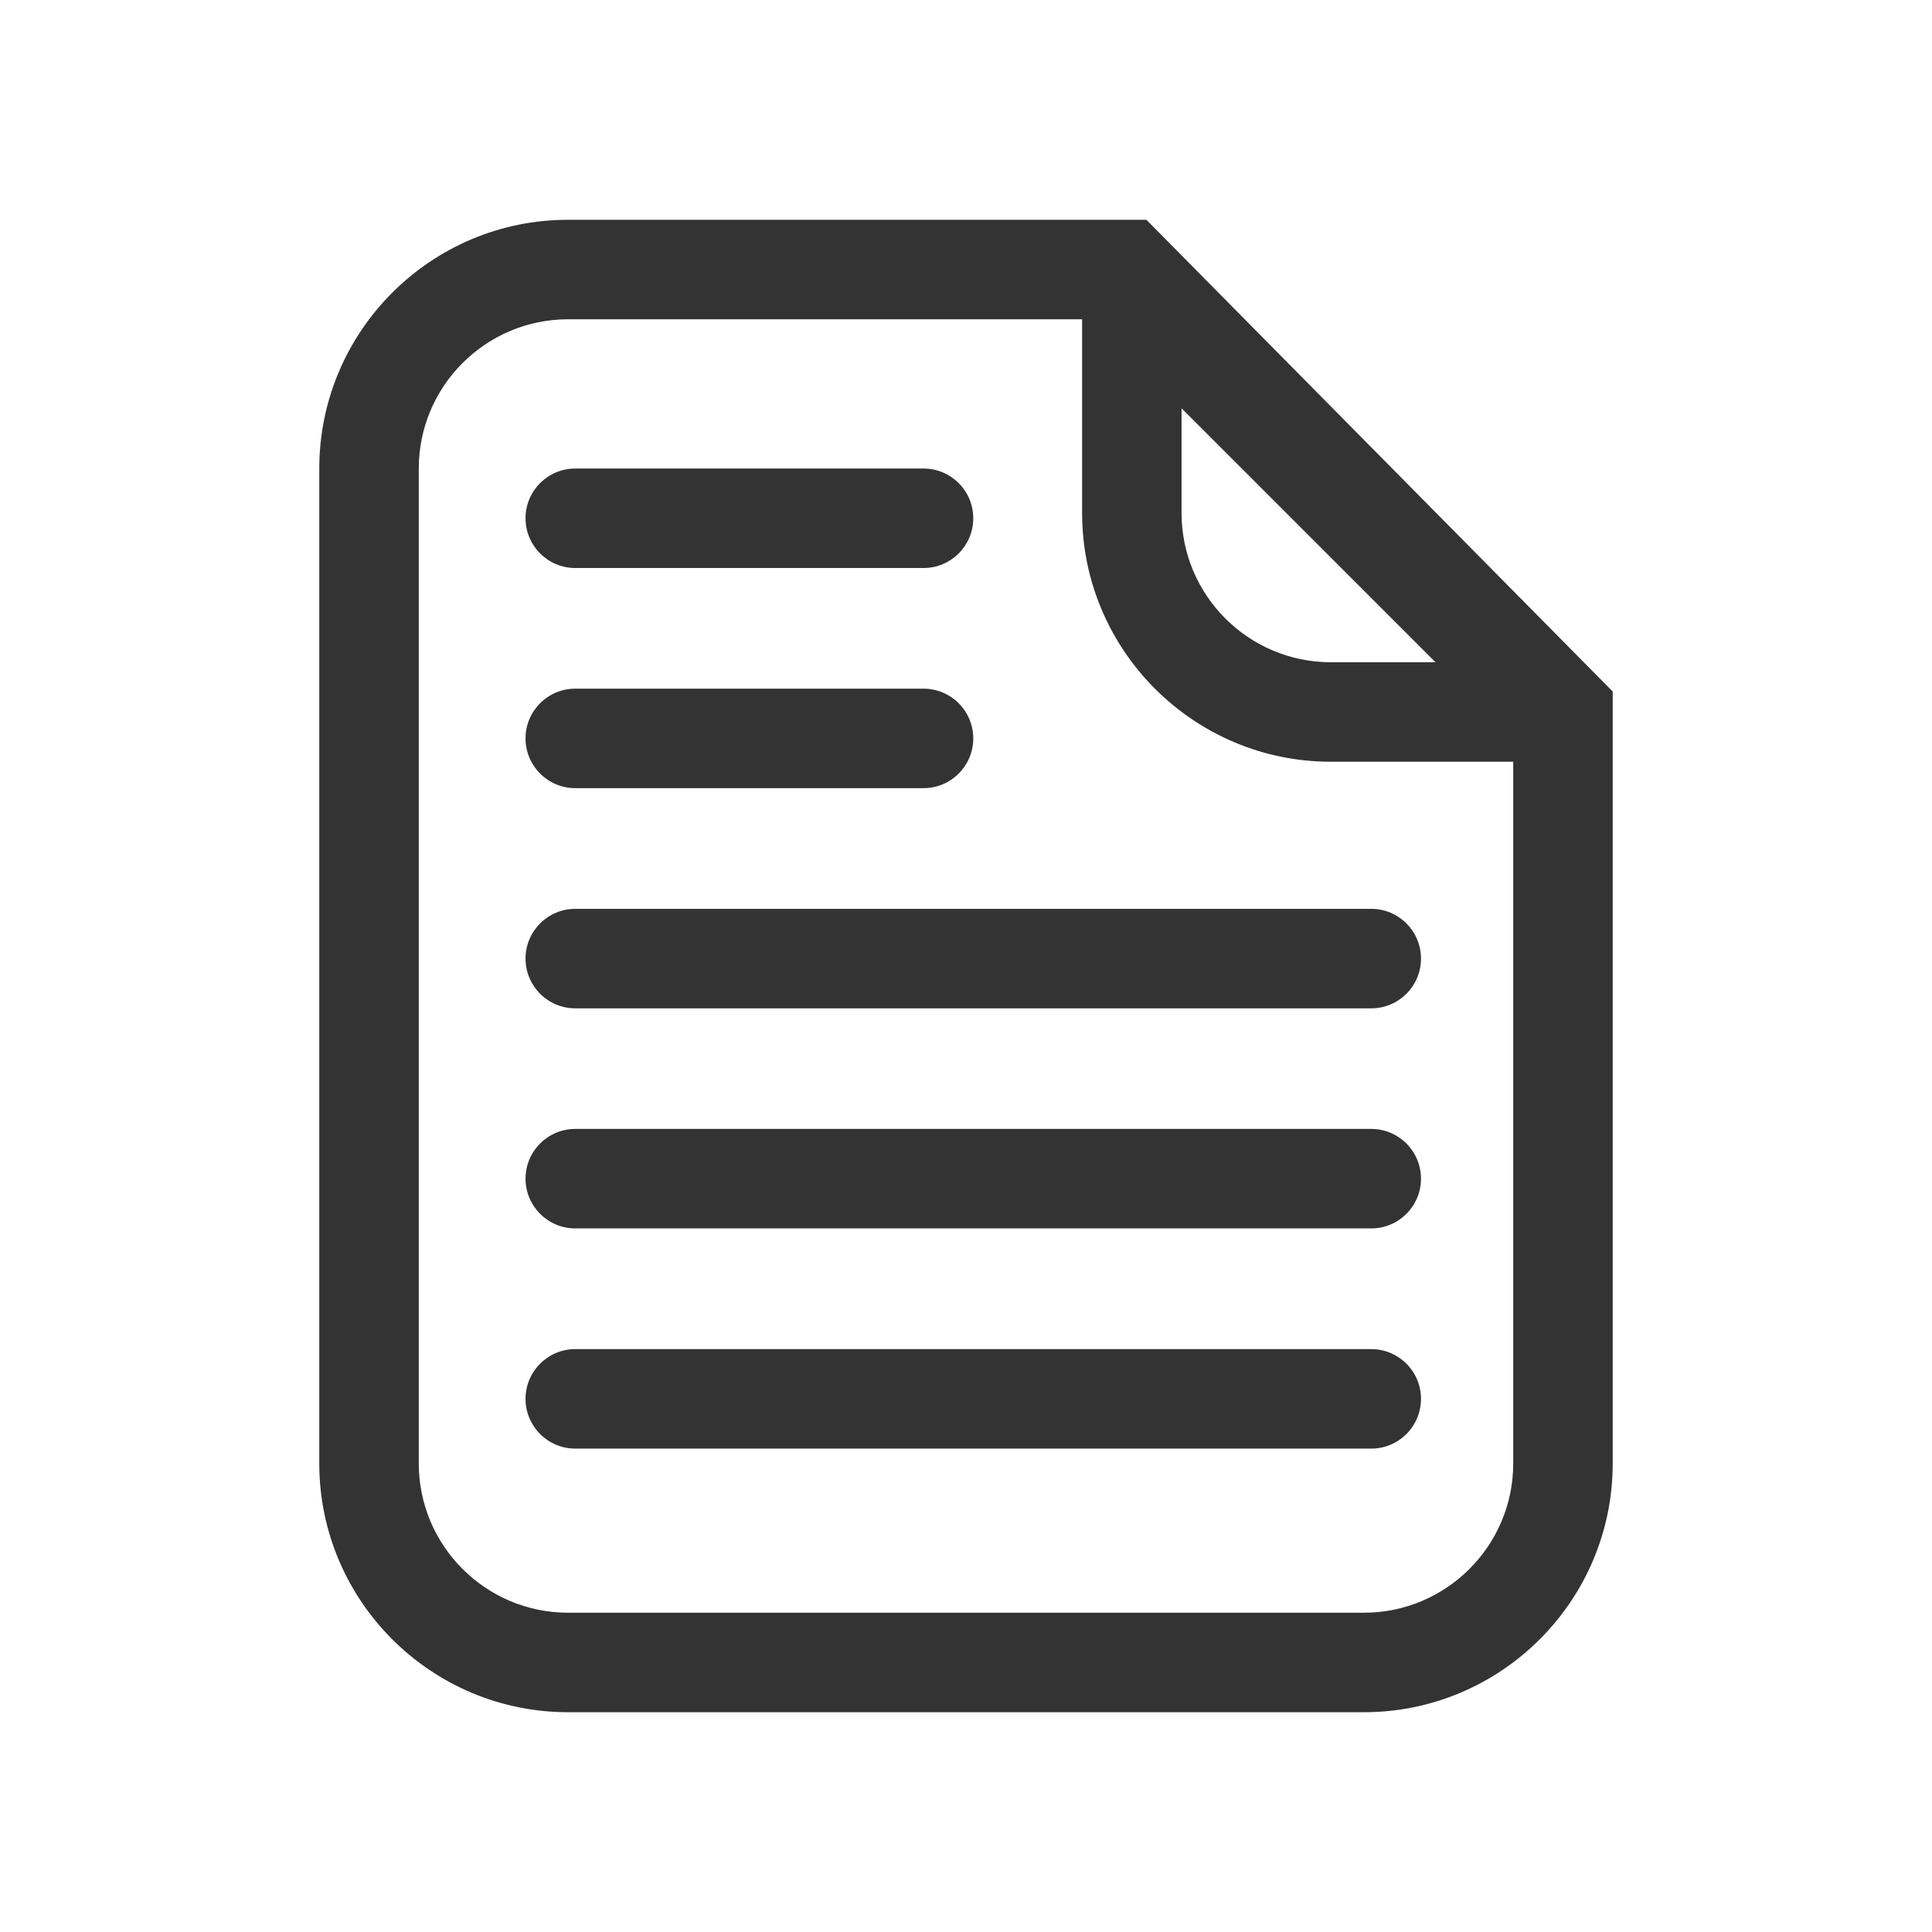 <?xml version="1.0" standalone="no"?><!DOCTYPE svg PUBLIC "-//W3C//DTD SVG 1.1//EN" "http://www.w3.org/Graphics/SVG/1.1/DTD/svg11.dtd"><svg class="icon" width="200px" height="200.00px" viewBox="0 0 1024 1024" version="1.1" xmlns="http://www.w3.org/2000/svg"><path fill="#333333" d="M722.938 907.508L301.062 907.508c-72.694 0-131.836-59.142-131.836-131.836L169.227 248.328c0-72.694 59.142-131.836 131.836-131.836l306.545 0L854.773 366.532 854.773 775.672C854.773 848.366 795.632 907.508 722.938 907.508zM301.062 169.227C257.451 169.227 221.961 204.717 221.961 248.328l0 527.344c0 43.611 35.49 79.102 79.102 79.102l421.875 0c43.611 0 79.102-35.49 79.102-79.102L802.039 388.206 585.591 169.227 301.062 169.227z"  /><path fill="#333333" d="M824.53 403.736l-119.153 0c-72.694 0-131.836-59.142-131.836-131.836L573.541 152.747c0-10.652 6.434-20.276 16.269-24.363 9.835-4.113 21.173-1.846 28.74 5.722l224.622 224.622c7.541 7.541 9.809 18.879 5.722 28.74C844.807 397.303 835.183 403.736 824.53 403.736zM626.249 216.397l0 55.503c0 43.611 35.49 79.102 79.102 79.102l55.503 0L626.249 216.397z"  /><path fill="#333333" d="M489.482 301.062l-184.57 0c-14.555 0-26.367-11.812-26.367-26.367s11.812-26.367 26.367-26.367l184.57 0c14.555 0 26.367 11.812 26.367 26.367S504.037 301.062 489.482 301.062z"  /><path fill="#333333" d="M489.482 417.737l-184.57 0c-14.555 0-26.367-11.812-26.367-26.367s11.812-26.367 26.367-26.367l184.57 0c14.555 0 26.367 11.812 26.367 26.367S504.037 417.737 489.482 417.737z"  /><path fill="#333333" d="M726.787 534.438l-421.875 0c-14.555 0-26.367-11.812-26.367-26.367s11.812-26.367 26.367-26.367l421.875 0c14.555 0 26.367 11.812 26.367 26.367S741.368 534.438 726.787 534.438z"  /><path fill="#333333" d="M726.787 651.087l-421.875 0c-14.555 0-26.367-11.812-26.367-26.367s11.812-26.367 26.367-26.367l421.875 0c14.555 0 26.367 11.812 26.367 26.367S741.368 651.087 726.787 651.087z"  /><path fill="#333333" d="M726.787 767.788l-421.875 0c-14.555 0-26.367-11.812-26.367-26.367s11.812-26.367 26.367-26.367l421.875 0c14.555 0 26.367 11.812 26.367 26.367S741.368 767.788 726.787 767.788z"  /></svg>